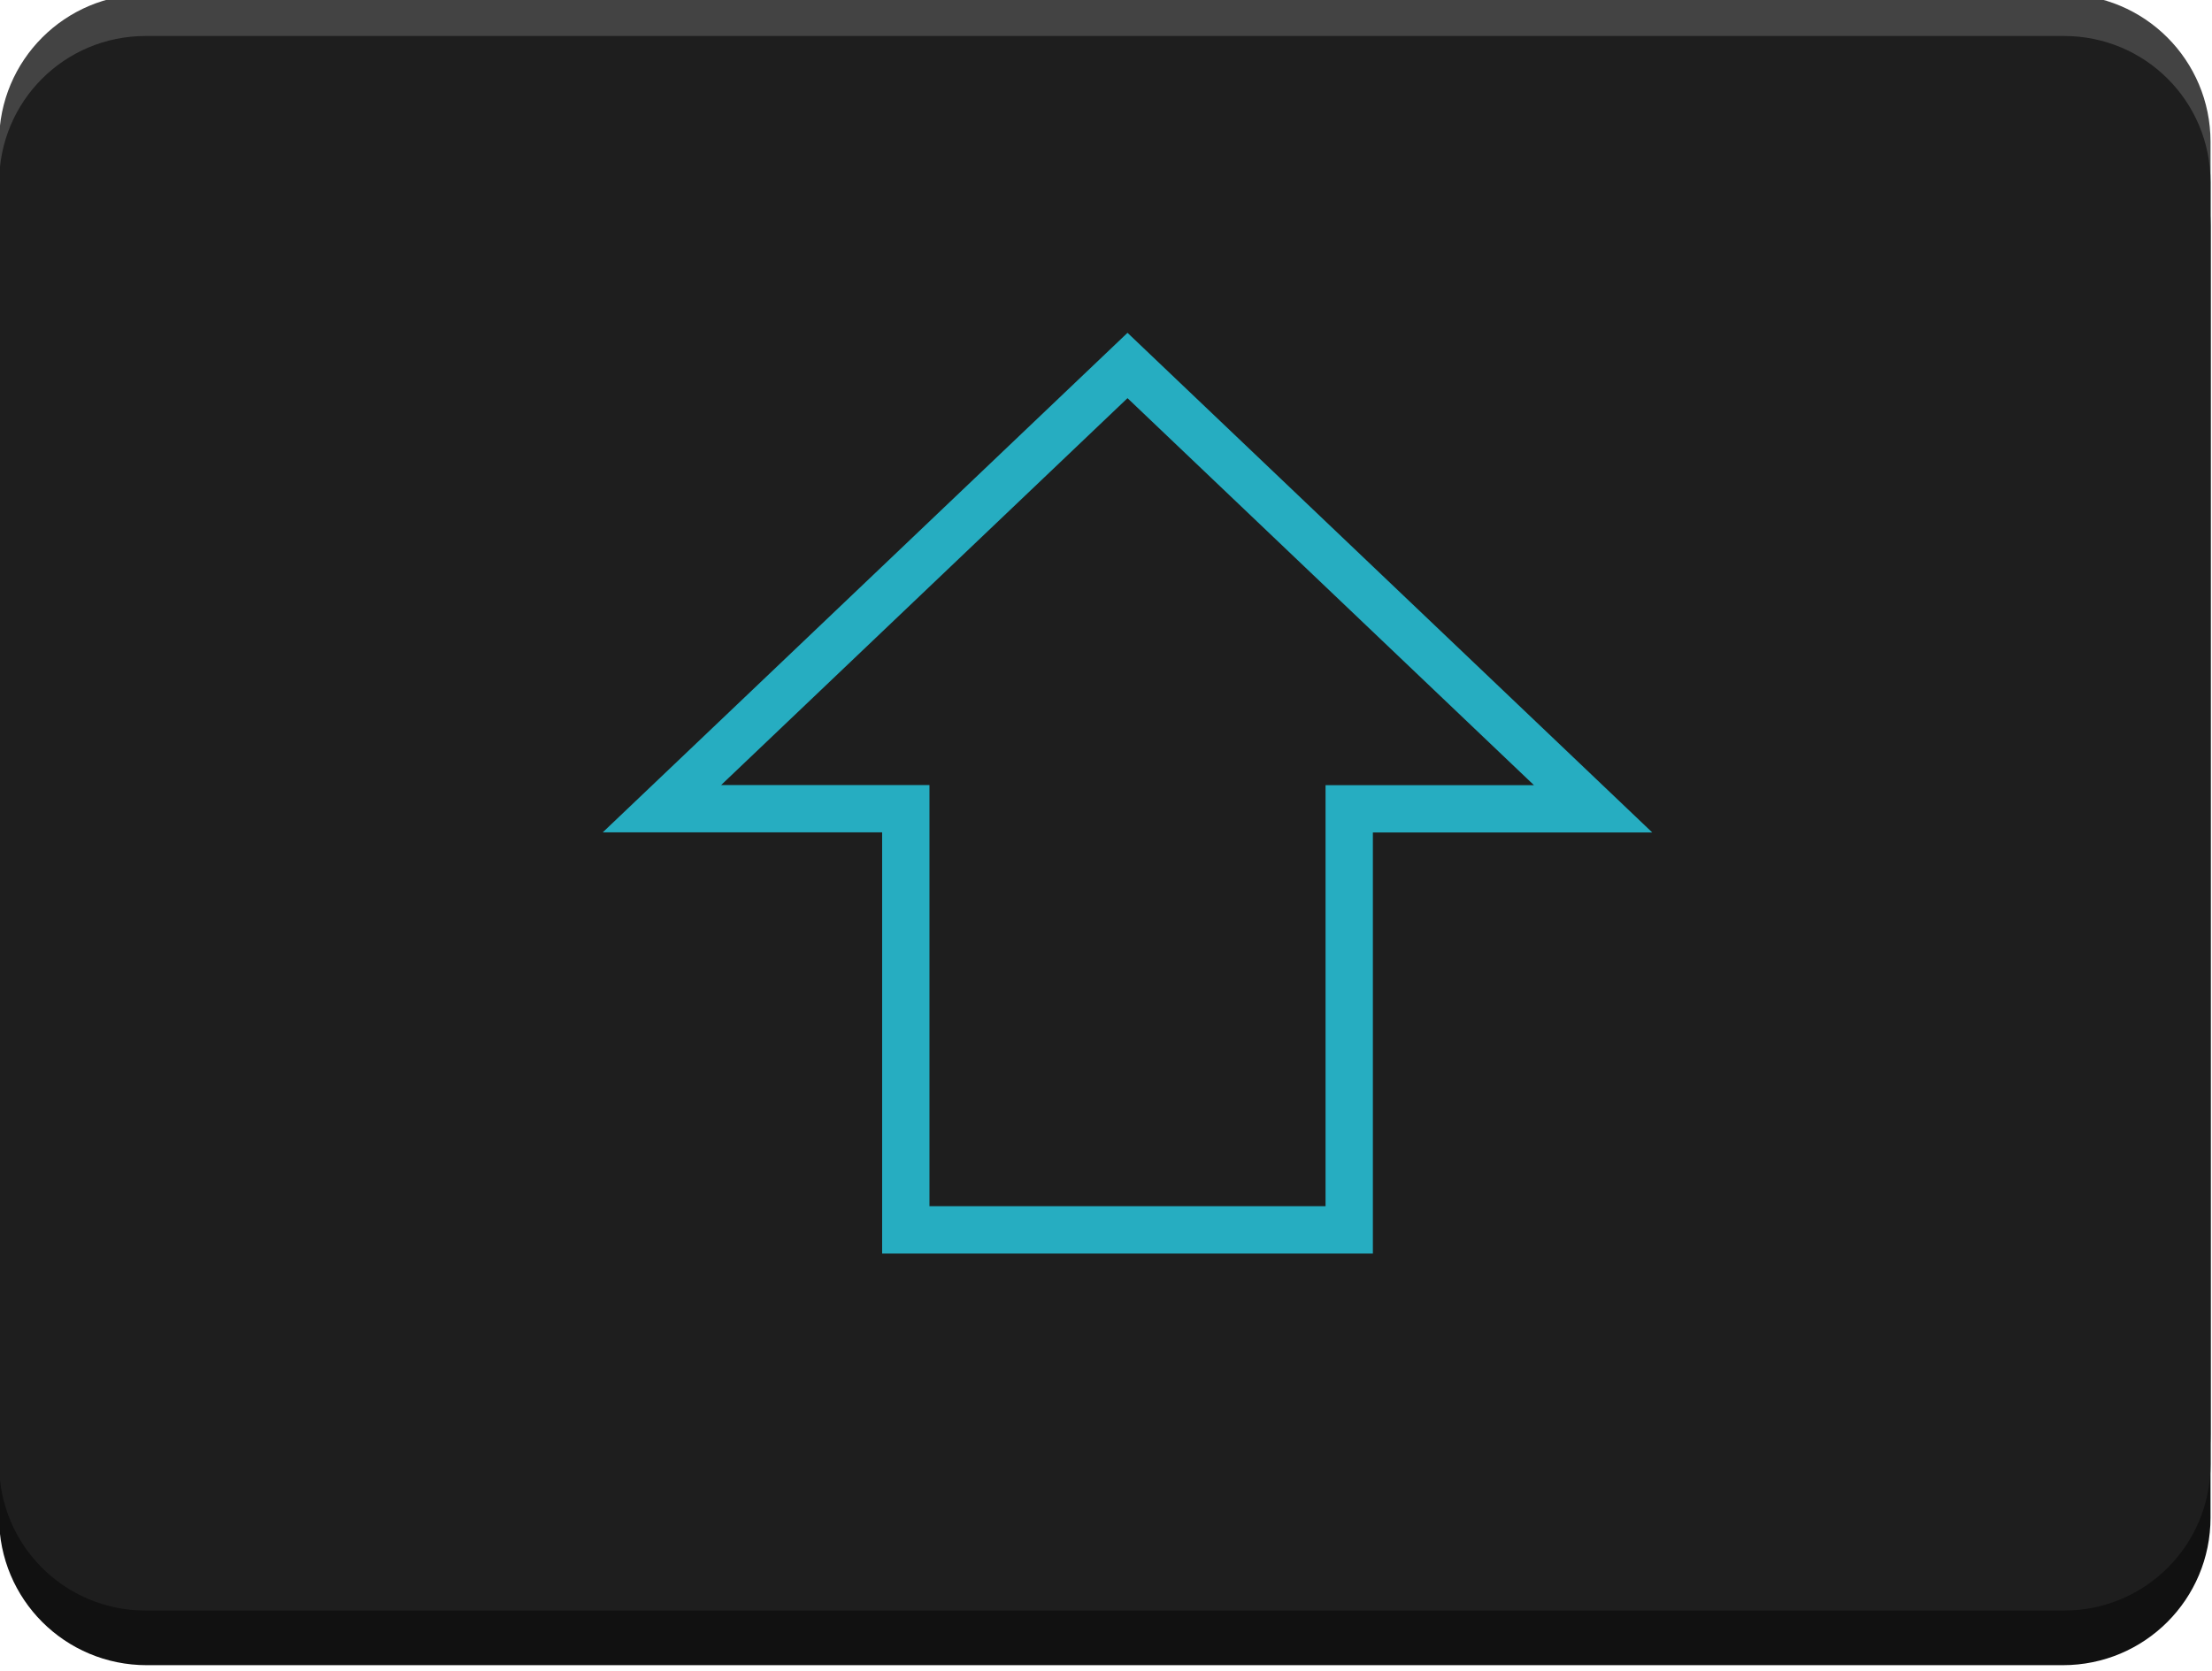 <?xml version="1.0" encoding="UTF-8" standalone="no"?>
<!-- Created with Inkscape (http://www.inkscape.org/) -->

<svg
   xmlns:dc="http://purl.org/dc/elements/1.1/"
   xmlns:cc="http://creativecommons.org/ns#"
   xmlns:rdf="http://www.w3.org/1999/02/22-rdf-syntax-ns#"
   xmlns:svg="http://www.w3.org/2000/svg"
   xmlns="http://www.w3.org/2000/svg"
   xmlns:sodipodi="http://sodipodi.sourceforge.net/DTD/sodipodi-0.dtd"
   xmlns:inkscape="http://www.inkscape.org/namespaces/inkscape"
   width="42.641mm"
   height="32.225mm"
   viewBox="0 0 42.641 32.225"
   version="1.1"
   id="svg8"
   inkscape:version="0.92.1 r15371"
   sodipodi:docname="shift.svg">
  <defs
     id="defs2" />
  <sodipodi:namedview
     id="base"
     pagecolor="#ffffff"
     bordercolor="#666666"
     borderopacity="1.0"
     inkscape:pageopacity="0.0"
     inkscape:pageshadow="2"
     inkscape:zoom="0.98994949"
     inkscape:cx="138.35253"
     inkscape:cy="419.4548"
     inkscape:document-units="mm"
     inkscape:current-layer="layer1"
     showgrid="true"
     fit-margin-top="0"
     fit-margin-left="0"
     fit-margin-right="0"
     fit-margin-bottom="0"
     inkscape:window-width="1920"
     inkscape:window-height="1057"
     inkscape:window-x="-8"
     inkscape:window-y="-8"
     inkscape:window-maximized="1">
    <inkscape:grid
       type="xygrid"
       id="grid4511"
       originx="-30.935"
       originy="-15.4" />
  </sodipodi:namedview>
  <g
     inkscape:label="レイヤー 1"
     inkscape:groupmode="layer"
     id="layer1"
     transform="translate(-30.935,-249.375)">
    <g
       id="g4979"
       transform="matrix(1.696,0,0,1.696,-36.392,-184.894)">
      <path
         style="fill:#434343;fill-opacity:1;stroke:none;stroke-width:0.319;stroke-linejoin:round;stroke-miterlimit:4;stroke-dasharray:none;stroke-dashoffset:0;stroke-opacity:1"
         d="m 41.366,255.99 h 21.778 c 0.93,0 1.679,0.749 1.679,1.679 v 14.689 c 0,0.93 -0.749,1.679 -1.679,1.679 H 41.366 c -0.93,0 -1.679,-0.749 -1.679,-1.679 v -14.689 c 0,-0.93 0.749,-1.679 1.679,-1.679 z"
         id="rect4500" />
      <path
         style="fill:#111111;fill-opacity:1;stroke:none;stroke-width:0.319;stroke-linejoin:round;stroke-miterlimit:4;stroke-dasharray:none;stroke-dashoffset:0;stroke-opacity:1"
         d="m 41.366,256.939 h 21.778 c 0.93,0 1.679,0.749 1.679,1.679 v 14.689 c 0,0.93 -0.749,1.679 -1.679,1.679 H 41.366 c -0.93,0 -1.679,-0.749 -1.679,-1.679 v -14.689 c 0,-0.93 0.749,-1.679 1.679,-1.679 z"
         id="rect4502" />
      <path
         style="fill:#1e1e1e;fill-opacity:1;stroke:none;stroke-width:0.318;stroke-linejoin:round;stroke-miterlimit:4;stroke-dasharray:none;stroke-dashoffset:0;stroke-opacity:1"
         d="m 41.353,256.464 h 21.805 c 0.923,0 1.665,0.743 1.665,1.665 v 14.571 c 0,0.923 -0.743,1.665 -1.665,1.665 h -21.805 c -0.923,0 -1.665,-0.743 -1.665,-1.665 v -14.571 c 0,-0.923 0.743,-1.665 1.665,-1.665 z"
         id="rect4496" />
      <path
         sodipodi:nodetypes="cccccccccc"
         inkscape:connector-curvature="0"
         id="path4509"
         d="m 52.513,260.21 -4.256,4.053 -1.036,0.986 h 1.241 1.531 v 4.788 h 5.04 V 265.25 h 2.772 z"
         style="fill:none;fill-opacity:1;stroke:#26adc1;stroke-width:0.538;stroke-linecap:butt;stroke-linejoin:miter;stroke-miterlimit:4;stroke-dasharray:none;stroke-opacity:1" />
    </g>
  </g>
</svg>
